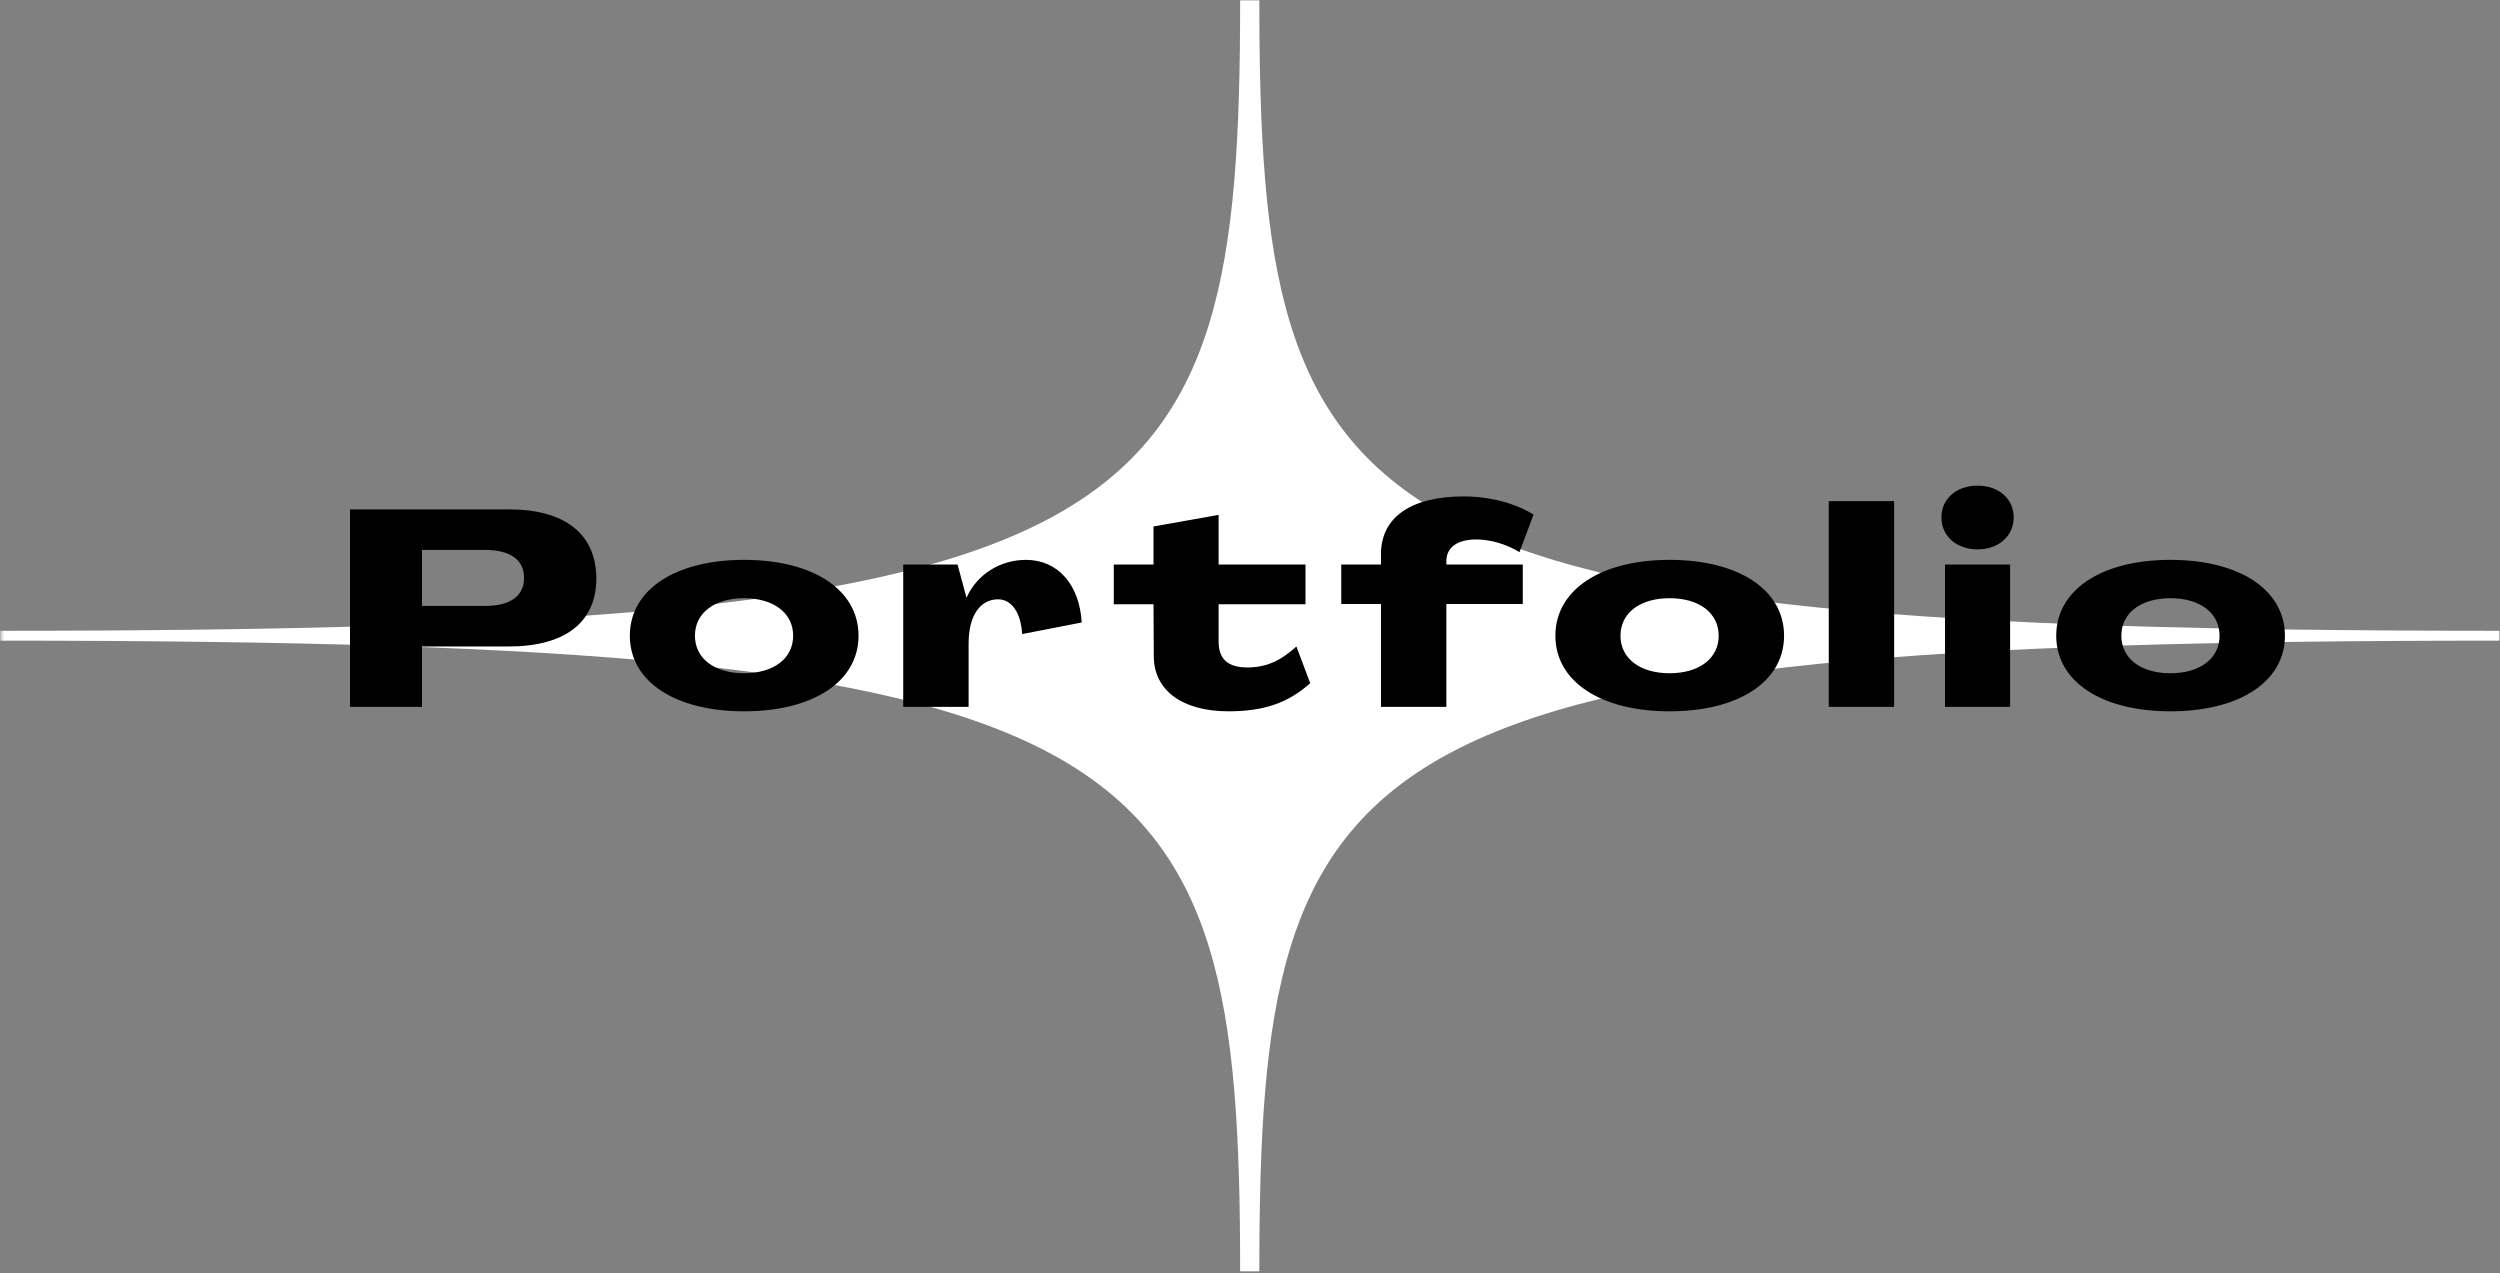 <svg width="870" height="443" viewBox="0 0 870 443" fill="none" xmlns="http://www.w3.org/2000/svg">
<rect x="0" y="0" width="870" height="443" fill="#808080" stroke="none"/>
<g clip-path="url(#clip0_23_212)">
<mask id="mask0_23_212" style="mask-type:luminance" maskUnits="userSpaceOnUse" x="0" y="0" width="870" height="443">
<path d="M870 0H0.347V443H870V0Z" fill="white"/>
</mask>
<g mask="url(#mask0_23_212)">
<path fill-rule="evenodd" clip-rule="evenodd" d="M0 222.944V219.515C402.323 219.515 431.57 186.325 431.57 0H438.248C438.248 186.325 467.531 219.515 869.854 219.515V222.944C467.531 222.944 438.248 256.098 438.248 442.422H431.57C431.57 256.098 402.323 222.944 0 222.944Z" fill="white"/>
</g>
</g>
<path d="M121.8 246V177.264H177.192C196.68 177.264 207.528 185.904 207.528 201.456C207.432 216.624 196.584 224.976 177 224.976H146.856V246H121.8ZM146.856 210.864H168.84C177.576 210.864 182.376 207.408 182.376 201.072C182.376 194.832 177.576 191.376 168.84 191.376H146.856V210.864ZM258.927 247.536C234.927 247.536 219.183 237.168 219.183 221.232C219.183 205.296 234.927 194.832 258.927 194.832C283.023 194.832 298.767 205.296 298.767 221.232C298.767 237.168 283.023 247.536 258.927 247.536ZM258.927 234.288C269.295 234.288 276.015 229.104 276.015 221.232C276.015 213.36 269.295 208.176 258.927 208.176C248.559 208.176 241.839 213.36 241.839 221.232C241.839 229.104 248.559 234.288 258.927 234.288ZM357.041 194.832C368.081 194.832 375.665 203.376 376.433 216.624L355.697 220.656C355.313 213.264 352.049 208.56 347.345 208.56C340.913 208.56 337.073 214.512 337.073 223.92V246H314.321V196.464H333.233L336.305 207.888H336.401C340.049 199.824 348.113 194.832 357.041 194.832ZM427.533 247.536C411.405 247.536 401.517 240.24 401.517 228.336L401.421 210.288H387.597V196.464H401.421V183.216L424.077 179.184V196.464H454.317V210.288H424.077V223.248C424.077 229.2 427.149 232.272 434.061 232.272C440.781 232.272 445.773 229.872 451.149 224.976L455.949 237.744C448.269 244.656 439.725 247.536 427.533 247.536ZM480.583 246V210.192H466.759V196.464H480.583V192.816C480.583 179.952 491.143 172.752 509.383 172.752C518.311 172.752 527.239 175.056 533.671 179.088L528.775 192.144C524.263 189.36 518.695 187.728 513.703 187.728C507.175 187.728 503.335 190.512 503.335 195.216V196.464H529.927V210.192H503.335V246H480.583ZM581.015 247.536C557.015 247.536 541.271 237.168 541.271 221.232C541.271 205.296 557.015 194.832 581.015 194.832C605.111 194.832 620.855 205.296 620.855 221.232C620.855 237.168 605.111 247.536 581.015 247.536ZM581.015 234.288C591.383 234.288 598.103 229.104 598.103 221.232C598.103 213.36 591.383 208.176 581.015 208.176C570.647 208.176 563.927 213.36 563.927 221.232C563.927 229.104 570.647 234.288 581.015 234.288ZM636.409 246V174.384H659.161V246H636.409ZM688.19 191.184C680.894 191.184 675.614 186.576 675.614 180.048C675.614 173.52 680.894 169.008 688.19 169.008C695.486 169.008 700.766 173.52 700.766 180.048C700.766 186.576 695.486 191.184 688.19 191.184ZM676.862 246V196.464H699.518V246H676.862ZM755.314 247.536C731.314 247.536 715.57 237.168 715.57 221.232C715.57 205.296 731.314 194.832 755.314 194.832C779.41 194.832 795.154 205.296 795.154 221.232C795.154 237.168 779.41 247.536 755.314 247.536ZM755.314 234.288C765.682 234.288 772.402 229.104 772.402 221.232C772.402 213.36 765.682 208.176 755.314 208.176C744.946 208.176 738.226 213.36 738.226 221.232C738.226 229.104 744.946 234.288 755.314 234.288Z" fill="black"/>
<defs>
<clipPath id="clip0_23_212">
<rect width="870" height="443" fill="white"/>
</clipPath>
</defs>
</svg>
